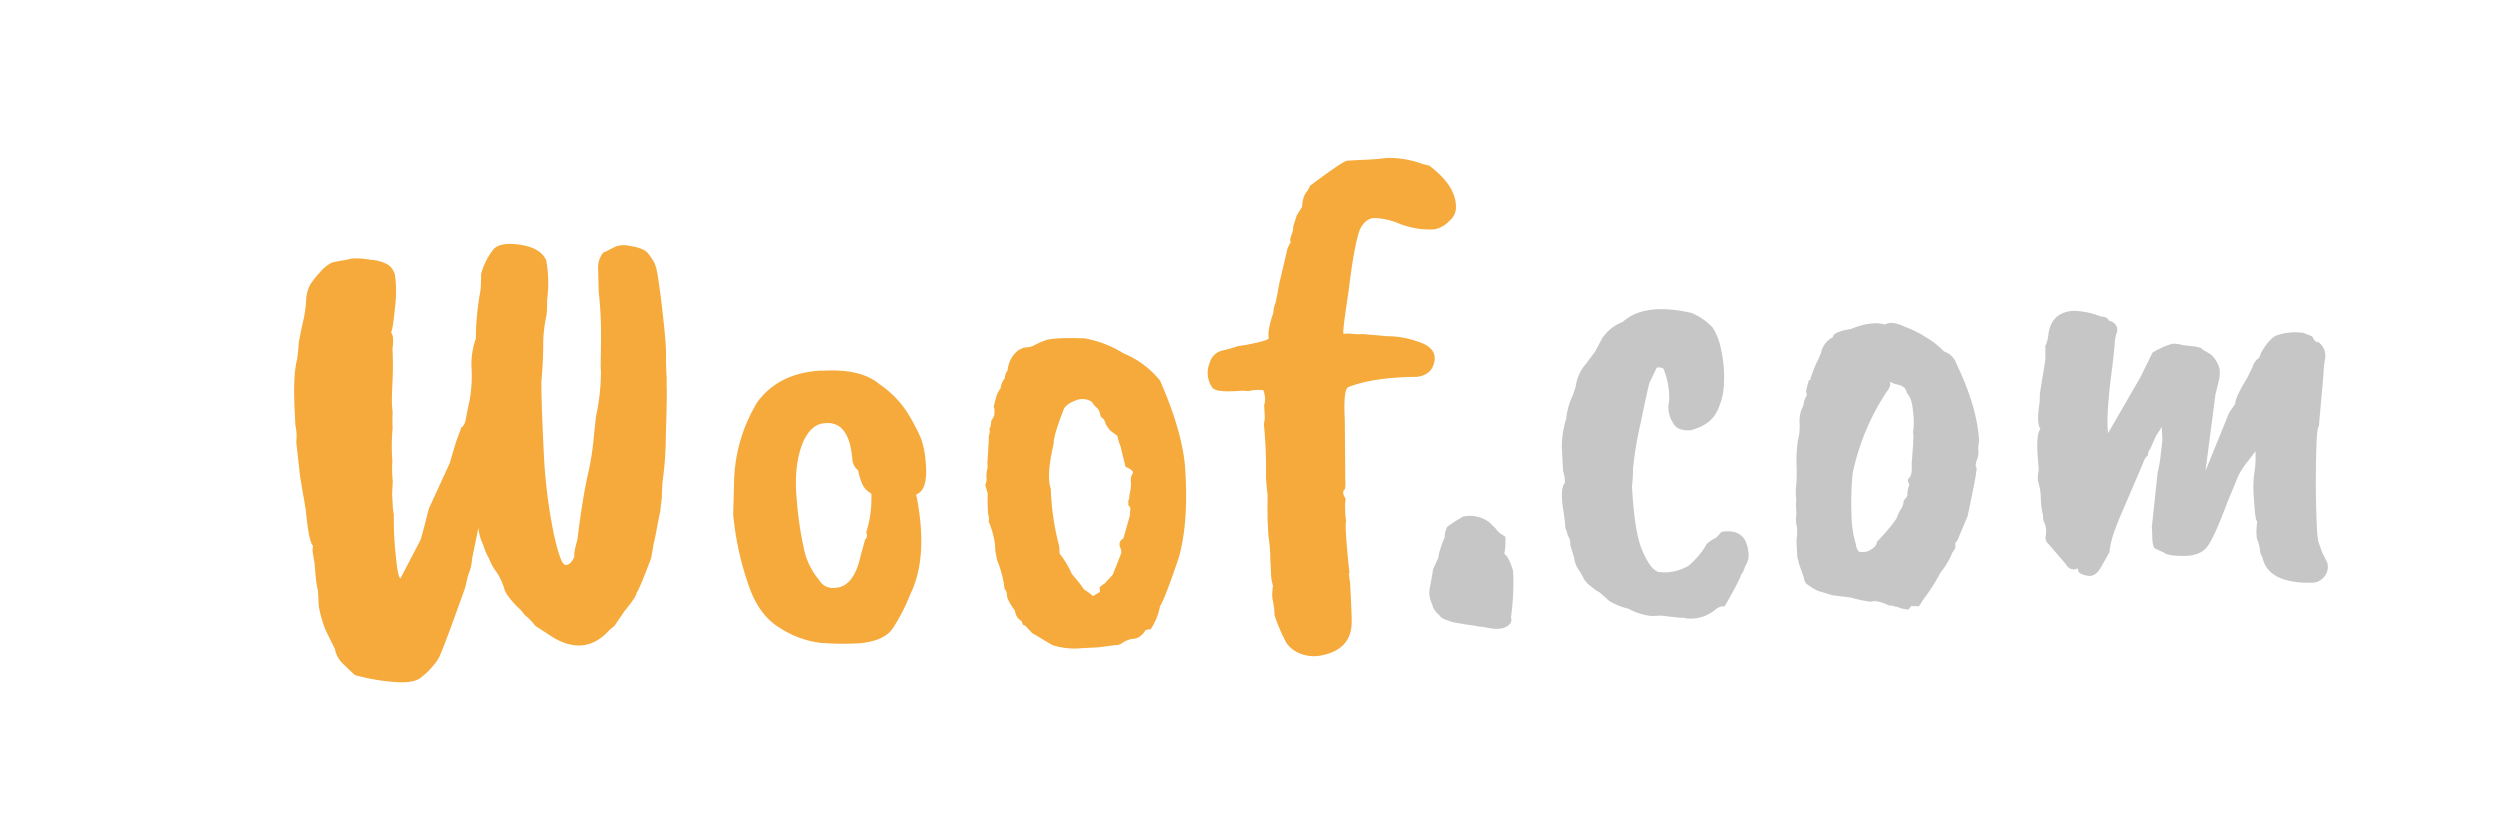 <svg id="Warstwa_1" data-name="Warstwa 1" xmlns="http://www.w3.org/2000/svg" viewBox="0 0 592.16 194.23"><defs><style>.cls-1{fill:#f5aa3b;}.cls-2{fill:#c6c6c6;}</style></defs><path class="cls-1" d="M129.38,61.67a30.18,30.18,0,0,1,.19,9.53,20,20,0,0,1-.13,3.45,34.9,34.9,0,0,0-.77,6.29,93.86,93.86,0,0,1-.44,9.41q0,5.31.55,16.39a125,125,0,0,0,2.25,19q1.66,7.89,2.85,8.06c.79.12,1.51-.52,2.17-1.91-.14-.51.1-1.88.72-4.1q1-8.34,2.34-14.82a64.25,64.25,0,0,0,1.44-8.37q.09-1.1.62-6A49.12,49.12,0,0,0,142.34,88l-.07-1.25q.18-8.45,0-11.88t-.46-5.76l-.15-5.78a5.7,5.7,0,0,1,1.23-3.5,7.12,7.12,0,0,0,1.14-.53c.66-.35,1.32-.67,2-1a6.38,6.38,0,0,1,3.36,0,10,10,0,0,1,3.17.93,4.42,4.42,0,0,1,1.32,1.26c.34.5.62.93.85,1.28a8,8,0,0,1,.72,1.76c.4,1.76.89,5.17,1.47,10.25s.86,8.39.84,10,0,3.49.15,5.78l0,2.19c.07,1.35,0,5.08-.19,11.19a84.24,84.24,0,0,1-.81,11.38c-.11,1.88-.16,3-.13,3.44l-.33,2.68a3,3,0,0,1-.11.94c-.09.32-.34,1.56-.74,3.72s-.66,3.34-.75,3.55l-.6,3.48q-2.74,7.34-3.47,8.31c0,.52-.94,2-2.9,4.37l-2.32,3.41-1.2,1q-5.76,6.41-13.52,1.65l-4-2.6a15.51,15.51,0,0,0-2.65-2.68,7.65,7.65,0,0,0-1.49-1.72,17.36,17.36,0,0,1-2.33-2.69,5,5,0,0,1-1-2,15.85,15.85,0,0,0-1.58-3.43,12.86,12.86,0,0,1-1.9-3.34,15,15,0,0,1-1.43-3.37,11.53,11.53,0,0,1-1.15-4l-1.49,7.27a10.71,10.71,0,0,1-.9,3.8l-.77,3.17q-5.45,15.3-6.31,16.75a18.43,18.43,0,0,1-4.44,4.69q-1.83,1.11-5.59.84a47.53,47.53,0,0,1-9.78-1.67l-2.63-2.52a6.42,6.42,0,0,1-2.07-3.65q-1.75-3.5-2.37-4.88a29.27,29.27,0,0,1-1.45-5.24l-.2-3.89c-.23-.3-.5-2.43-.81-6.37-.3-1.65-.45-2.64-.47-3l.1-1.1q-1-.88-1.7-8.51l-.21-1.08a14.09,14.09,0,0,0-.24-1.55q-.21-1.08-.9-5.27l-.9-8.09a12.71,12.71,0,0,0-.21-4l-.15-3q-.48-8.9.58-12.7L70.72,82a6.77,6.77,0,0,1,.22-1.73c.24-1.37.53-2.77.87-4.19a29.18,29.18,0,0,0,.69-4.73,9,9,0,0,1,.9-3.8,20.19,20.19,0,0,1,2.34-3,9,9,0,0,1,2.85-2.34,30.63,30.63,0,0,1,3.56-.66q1.68-.7,5.78,0a9.37,9.37,0,0,1,3.81,1.05,4,4,0,0,1,1.88,3A29.08,29.08,0,0,1,93.54,73c-.33,3.51-.65,5.43-.94,5.75q.81.75.36,3.9c.14,2.59.14,5.28,0,8s-.15,4.51-.11,5.24L93,97.83a34.4,34.4,0,0,0,0,3.6,45.54,45.54,0,0,0-.06,7.82,26.92,26.92,0,0,0,.09,4.68l-.15,3.14.12,2.18a15,15,0,0,0,.29,2.64,77.11,77.11,0,0,0,.42,9.37c.36,3.83.74,5.74,1.16,5.72l4.69-9c.36-1,1-3.44,2-7.46l5-10.89q1.46-5.09,1.74-5.73l1-2.7c.51-.24.86-.93,1.06-2.09s.49-2.58.87-4.27a32.6,32.6,0,0,0,.48-7.3,17.83,17.83,0,0,1,1-7.32,64,64,0,0,1,1.11-11.47,34.52,34.52,0,0,0,.12-3.76,16,16,0,0,1,3-6q1.64-1.72,6.44-1C126.53,58.51,128.55,59.74,129.38,61.67Z"/><path class="cls-1" d="M173.67,121.88l.21-8a37.59,37.59,0,0,1,5.58-18.74q5-6.68,14.62-7.34l.94,0q9-.48,13.3,3.21a23.37,23.37,0,0,1,6.87,7.14,48.49,48.49,0,0,1,3,5.78,21.43,21.43,0,0,1,1.06,5.42q.68,6.69-2.24,7.78,3,14.7-1.42,23.69a44.74,44.74,0,0,1-4.11,8c-1.36,2-3.9,3.12-7.63,3.53a66.06,66.06,0,0,1-9.78-.11,23,23,0,0,1-9.33-3.5q-5.17-3.09-7.59-10.62A69.77,69.77,0,0,1,173.67,121.88Zm27.77-16.15q-1.42-6.18-6.39-5.45c-1.87.2-3.41,1.53-4.64,4q-2.52,5.61-1.67,14.24a80.46,80.46,0,0,0,1.9,12.41,16.69,16.69,0,0,0,3.39,6.47,3.76,3.76,0,0,0,3.85,1.83q4.37-.22,6-7.67l1.05-3.8a1.19,1.19,0,0,0,.23-1.58,27,27,0,0,0,1.23-9.29,4.66,4.66,0,0,1-2-1.93,13.65,13.65,0,0,1-1.12-3.54,3.72,3.72,0,0,1-1.4-2.89A24.63,24.63,0,0,0,201.44,105.73Z"/><path class="cls-1" d="M243,82.27a4.21,4.21,0,0,0,2-.49,18.1,18.1,0,0,1,2.6-1.16q1.92-.72,9.28-.48a26,26,0,0,1,9.26,3.57,21.57,21.57,0,0,1,8.62,6.43q5,11.31,5.89,19.86,1,13.08-1.35,21.81-3.37,10-4.54,11.81a14.59,14.59,0,0,1-2.21,5.43,4.06,4.06,0,0,0-1.24.22,4,4,0,0,1-.81,1.06,3.25,3.25,0,0,1-2.37,1,6.42,6.42,0,0,0-2.37,1,2.49,2.49,0,0,1-1.62.48l-3.88.51-4.21.22a17.18,17.18,0,0,1-6.76-.73l-4.84-2.88-1.66-1.79a.48.48,0,0,1-.57-.36,3.54,3.54,0,0,0-.27-.69,3.12,3.12,0,0,1-1.53-2.42c-1.24-1.7-1.88-2.92-1.92-3.65a2.09,2.09,0,0,0-.55-1.53,25.62,25.62,0,0,0-1.76-6.79l-.43-2.17-.09-1.71a21.11,21.11,0,0,0-1.53-5.39c.19-.22.16-.8-.09-1.72a46.63,46.63,0,0,1-.1-4.84l-.58-2a3.15,3.15,0,0,0,.3-1.74,6.64,6.64,0,0,1,.27-2.36l-.06-1.09.34-5.49a3.79,3.79,0,0,1,.22-1.73l-.06-1.09c.21,0,.34-.54.39-1.59l.71-1.29.09-1.25a2.77,2.77,0,0,0-.2-.93L236,93.9A6.42,6.42,0,0,1,237,92a4.87,4.87,0,0,1,1-2.4,3.46,3.46,0,0,1,.69-1.91A6.42,6.42,0,0,1,240.16,84,4.37,4.37,0,0,1,243,82.27Zm23.61,28.31-1-4a3.24,3.24,0,0,0-.29-1.08,15.29,15.29,0,0,1-.67-2.31,18.52,18.52,0,0,1-1.79-1.31l-.85-1.21-.54-1.38a1.66,1.66,0,0,1-.93-1.28,2.2,2.2,0,0,0-.69-1.37,5.09,5.09,0,0,1-.92-1,1.67,1.67,0,0,0-.66-.67,4.17,4.17,0,0,0-3.75,0c-1.53.6-2.43,1.38-2.69,2.33-1.56,4-2.31,6.64-2.25,7.78q-1.78,7.59-.69,10.67a61.11,61.11,0,0,0,2,13.65l.09,1.72a22,22,0,0,1,2.91,4.85c1.11,1.3,1.87,2.22,2.26,2.77a7.58,7.58,0,0,0,.76,1,8.87,8.87,0,0,1,1.95,1.46c.81-.46,1.37-.8,1.67-1l-.06-1.1a8.25,8.25,0,0,1,1.35-1c-.1,0,.24-.37,1-1.15l.74-.82c1.38-3.4,2.07-5.19,2.06-5.34a7.43,7.43,0,0,0-.21-1,1.53,1.53,0,0,1,.66-2.22l1.59-5.56,0-.93a1.15,1.15,0,0,0-.39-1.39l0-1.09a2.89,2.89,0,0,0,.24-1.27,12.16,12.16,0,0,0,.39-3,3.09,3.09,0,0,1,0-1.17,2.06,2.06,0,0,1,.41-1C268.51,111.63,268,111.14,266.58,110.58Z"/><path class="cls-1" d="M295.82,92.63l-1.57-.08-1.87.1c-2.92.15-4.65-.12-5.21-.82a6.07,6.07,0,0,1-.62-5.91,4,4,0,0,1,3-2.89,34,34,0,0,0,3.7-1.06,33.46,33.46,0,0,0,3.8-.67c2-.41,3.16-.79,3.46-1.12l-.07-1.24a19.86,19.86,0,0,1,1.16-4.75,7.13,7.13,0,0,1,.5-2.38c.25-1,.54-2.53.86-4.42l1.79-7.6a6,6,0,0,1,1-2.4c-.23-.3-.18-.87.14-1.72a5.36,5.36,0,0,0,.44-2.06l.8-2.54,1.3-2.11a7.36,7.36,0,0,1,.77-3.16A5.5,5.5,0,0,0,310.3,44c5.12-3.82,8-5.79,8.76-5.94l4.36-.23a48.82,48.82,0,0,0,5-.42,23.05,23.05,0,0,1,8.52,1.43l1.59.39q6.66,5,6.32,10.3a4.19,4.19,0,0,1-1.49,2.73,6.76,6.76,0,0,1-3.57,2.07,19.86,19.86,0,0,1-8.2-1.29,16.53,16.53,0,0,0-6.09-1.4c-1.41.07-2.53,1-3.38,2.68Q320.74,58,319.43,69q-1.51,9.78-1.19,10.07l1.41-.07a16.92,16.92,0,0,0,3.29.14l5.5.49a22,22,0,0,1,7.33,1.26c3,.93,4.36,2.48,4,4.63s-1.72,3.41-4.1,3.74q-10.17.06-16.29,2.42-1.23.52-.85,7.7l.12,14.07c.08,1.56,0,2.4-.18,2.51-.5.45-.41,1.17.27,2.18a9.84,9.84,0,0,0-.11,2.43,14.73,14.73,0,0,0,.23,2.88q-.28.65.14,5.7t.66,6.45c-.21,0-.18.74.11,2.18l.12,2.34q.35,6.56.26,7.81-.33,5.81-6.81,7.24a8.78,8.78,0,0,1-5.5-.42,7.1,7.1,0,0,1-3.1-2.41,40.58,40.58,0,0,1-2.84-6.58l-.09-1.71-.46-2.64a14.06,14.06,0,0,1,.18-2.66,12.13,12.13,0,0,1-.42-2l-.21-4.06a38.37,38.37,0,0,0-.46-5.76l-.19-3.59c0-.72-.05-2.76,0-6.09-.18-1.45-.31-2.91-.39-4.36a104.31,104.31,0,0,0-.5-12.49,6.85,6.85,0,0,0,.2-2.2L299.43,96a5.23,5.23,0,0,0,.22-1.73,6.63,6.63,0,0,0-.41-1.86A9.56,9.56,0,0,0,295.82,92.63Z"/><path class="cls-2" d="M346.63,122.32h.16a7.76,7.76,0,0,1,6,1.4l1.65,1.64c.13.41.84,1,2.13,1.76a17.22,17.22,0,0,1-.26,4.08q1.14.72,2.1,4.11a61.35,61.35,0,0,1-.52,11,1.39,1.39,0,0,1-.38,1.59q-1.63,1.8-6.55.5c0,.1-.07.13-.23.09s-.58-.13-1.26-.25-1.21-.19-1.58-.23-1.65-.25-3.86-.65c-1.91-.63-2.87-1.1-2.89-1.41-1.2-1.09-1.82-2-1.86-2.72a6.17,6.17,0,0,1-.54-4.35c.32-1.68.56-3.05.72-4.1l1.26-2.73c0-.73.45-2.31,1.47-4.77a5.16,5.16,0,0,1,.65-2.53A33.84,33.84,0,0,1,346.63,122.32Z"/><path class="cls-2" d="M384.39,76.24q5.07-4.65,16.31-2.11a14.8,14.8,0,0,1,5,3.49,15.26,15.26,0,0,1,2,5.36,30.14,30.14,0,0,1,.65,7.79,15.93,15.93,0,0,1-1.82,7c-1.1,2-3.13,3.37-6.11,4.15-2.19.12-3.58-.49-4.17-1.81a6.69,6.69,0,0,1-.89-5.11A18,18,0,0,0,394,87.3a2.46,2.46,0,0,0-1.57-.23l-1.69,3.53c-.19.43-.88,3.56-2.09,9.41a84.46,84.46,0,0,0-1.84,11c0,1.52-.11,2.9-.25,4.16q.57,10.76,2.35,15t3.39,5.06c.33.29,1.25.4,2.76.32a11.66,11.66,0,0,0,4.85-1.51,20.26,20.26,0,0,0,4.12-4.75c0-.41.83-1.08,2.56-2l1.18-1.31q5.73-.93,6.34,4.67a4.62,4.62,0,0,1-.75,3.48,5.82,5.82,0,0,1-1,2.08c0,.42-1.26,2.88-3.83,7.4a3.05,3.05,0,0,0-2.15.73,9,9,0,0,1-7.08,2.1,3.12,3.12,0,0,0-1-.11c-.31,0-1.94-.16-4.87-.52l-2.19.11a15.25,15.25,0,0,1-5.56-1.74,16,16,0,0,1-4.47-1.8l-2.3-2.06a8.81,8.81,0,0,1-2-1.38,6.14,6.14,0,0,1-1.82-1.94,13.79,13.79,0,0,0-1.21-2.13,5.56,5.56,0,0,1-1-2.68l-.94-3.08a3.71,3.71,0,0,0-.59-2.31,8.67,8.67,0,0,0-.56-1.69c-.06-1.14-.25-2.7-.56-4.66q-.72-4.82.46-6.13a9.91,9.91,0,0,0-.46-2.79l-.29-5.61a22.53,22.53,0,0,1,1.05-6.78,15.8,15.8,0,0,1,1.58-5.55l.67-2.07a9.9,9.9,0,0,1,2.38-5.29l2.19-2.93,1.71-3.21A10.31,10.31,0,0,1,384.39,76.24Z"/><path class="cls-2" d="M427.18,96a5.09,5.09,0,0,1,.81-2.39l-.2-.92a24.06,24.06,0,0,1,.65-2.54c.09-.21.25-.22.46,0a.94.94,0,0,1,.11-.94,21.81,21.81,0,0,1,1.31-3.35,22.57,22.57,0,0,0,1.05-2.4,5.23,5.23,0,0,1,2.78-3.59q-.06-1.25,4.27-1.94,4.9-2,8.08-1.05,1.51-1,4.72.53A25.1,25.1,0,0,1,456.36,80a18.46,18.46,0,0,1,4.08,3.23,4.72,4.72,0,0,1,3,3q4.9,10.21,5.33,18.17l-.22,1.73a5.7,5.7,0,0,1-.25,2.75,2.83,2.83,0,0,0-.3,1.66c.21.09.24.56.07,1.4q0,.78-2,10.27l-2.22,5.28c0,.2-.23.58-.72,1.13l.05.93a3,3,0,0,1-.72,1.29,18.1,18.1,0,0,1-2.87,4.84,41.09,41.09,0,0,1-3.9,6.15l-1.16,1.78-1.88-.06c-.28.54-.55.82-.81.83a12.86,12.86,0,0,1-2.3-.5l1.24-.23a3.74,3.74,0,0,1-2,0,3.39,3.39,0,0,0-1.35-.24q-3-1.41-4.26-.87a31.48,31.48,0,0,1-4.75-1l-4.4-.55-3.5-1.07a15.63,15.63,0,0,1-2.75-1.73,3.74,3.74,0,0,1-.55-1.54l-1.1-3.07a9.46,9.46,0,0,0-.39-1.54l-.22-4a14.63,14.63,0,0,0,.16-3,8.06,8.06,0,0,1-.17-3.28l-.09-1.71a15.16,15.16,0,0,1,.06-1.72,14.23,14.23,0,0,1,0-3.44,44.5,44.5,0,0,0,.06-4.85,33.85,33.85,0,0,1,.32-5.65,13.25,13.25,0,0,0,.42-4A7.74,7.74,0,0,1,427.18,96Zm11.64,16.12a72.53,72.53,0,0,0-.25,10.18,23.73,23.73,0,0,0,1,6.51,3.3,3.3,0,0,0,.72,1.84,3.82,3.82,0,0,0,2.19-.11c1.42-.7,2.11-1.42,2.07-2.15,2.86-3.06,4.48-5.08,4.84-6a7.17,7.17,0,0,1,.85-1.76,3.94,3.94,0,0,0,.67-2.07,5.25,5.25,0,0,0,.88-1.14,6.31,6.31,0,0,1,.49-2.68c-.46-.71-.46-1.26,0-1.65s.62-1.46.53-3.23l.36-5a5.08,5.08,0,0,1,.08-1.41,5.31,5.31,0,0,1,0-2,21,21,0,0,0-.15-4.29c-.21-2-.64-3.25-1.3-3.84l-.36-.92c-.24-.71-1.1-1.19-2.57-1.43l-1.28-.56q.51.92-.81,2.55A55.64,55.64,0,0,0,438.82,112.15Z"/><path class="cls-2" d="M483.17,93.24l1.3-8,0-3.44c.2-.12.43-.81.67-2.07q.48-5.81,6.09-6.11A18.35,18.35,0,0,1,497.69,75a2,2,0,0,1,1.92,1,2.4,2.4,0,0,1,1.46.86,2.09,2.09,0,0,1,.26,2.09,10.22,10.22,0,0,0-.43,2.22q0,.86-.56,5.58-1.57,11.81-1,15.84L507,89.32l2.83-5.77a19,19,0,0,1,4.73-2.13,8,8,0,0,1,2.52.34c3,.26,4.57.59,4.59,1l1.94,1.15a6.85,6.85,0,0,1,2.13,3.48,7.94,7.94,0,0,1-.17,2.75c-.21.89-.49,2-.83,3.4q0,.17-2.34,18L528,97.76l1.45-2.11q-.07-1.4,2.81-6.09l1.41-2.89c0-.31.32-.85,1-1.61.31,0,.6-.5.86-1.46q1.86-3.22,3.54-4.09a13.46,13.46,0,0,1,6.53-.66l2.08.83a3.79,3.79,0,0,0,1,1.36l.47,0a3.94,3.94,0,0,1,1.6,3.83,23.44,23.44,0,0,0-.41,3.93L549.25,101a1.27,1.27,0,0,0-.26,1q-.3.33-.42,8.47t.29,15.93l.26,1.86.92,2.61,1.22,2.44a3.66,3.66,0,0,1-.69,3.24,3.71,3.71,0,0,1-2.81,1.48q-10.62.24-11.89-6.1a3.21,3.21,0,0,1-.56-1.69,9.82,9.82,0,0,0-.77-2.77l-.09-1.72.18-2.35c-.31,0-.55-1.67-.73-5.05a27.68,27.68,0,0,1,0-5.86,23.78,23.78,0,0,0,.33-5.65c-.29.44-.78,1.09-1.46,2a20.66,20.66,0,0,0-2.61,3.89l-2.63,6.39q-3,8-4.62,10.25t-5.51,2.32c-2.6,0-4.24-.24-4.89-.83-.86-.37-1.52-.68-2-.91s-.73-1.4-.73-3.48l-.09-1.56,1.36-12.9a27.59,27.59,0,0,0,.72-4.1l.43-3.78-.16-3-1.44,2.27-1.26,2.88a2.15,2.15,0,0,0-.54,1.59,3.2,3.2,0,0,0-1.16,1.78l-5.43,12.64q-2.37,5.59-2.53,8.42c-.57,1.07-1.26,2.31-2.07,3.7s-1.72,2.05-2.71,2a5.22,5.22,0,0,1-2.15-.59,1.17,1.17,0,0,1-.53-1.23c-1.22.59-2.23.22-3-1.09l-4-4.64a2,2,0,0,1-.72-1.68,5.3,5.3,0,0,0-.16-3.12,3.77,3.77,0,0,1-.42-2,18.84,18.84,0,0,1-.52-3.88,14.51,14.51,0,0,0-.7-4.34,10.16,10.16,0,0,1,.19-2.51l-.09-1.56q-.67-6.84.51-8.16-1-1.35-.18-6.4Z"/></svg>
